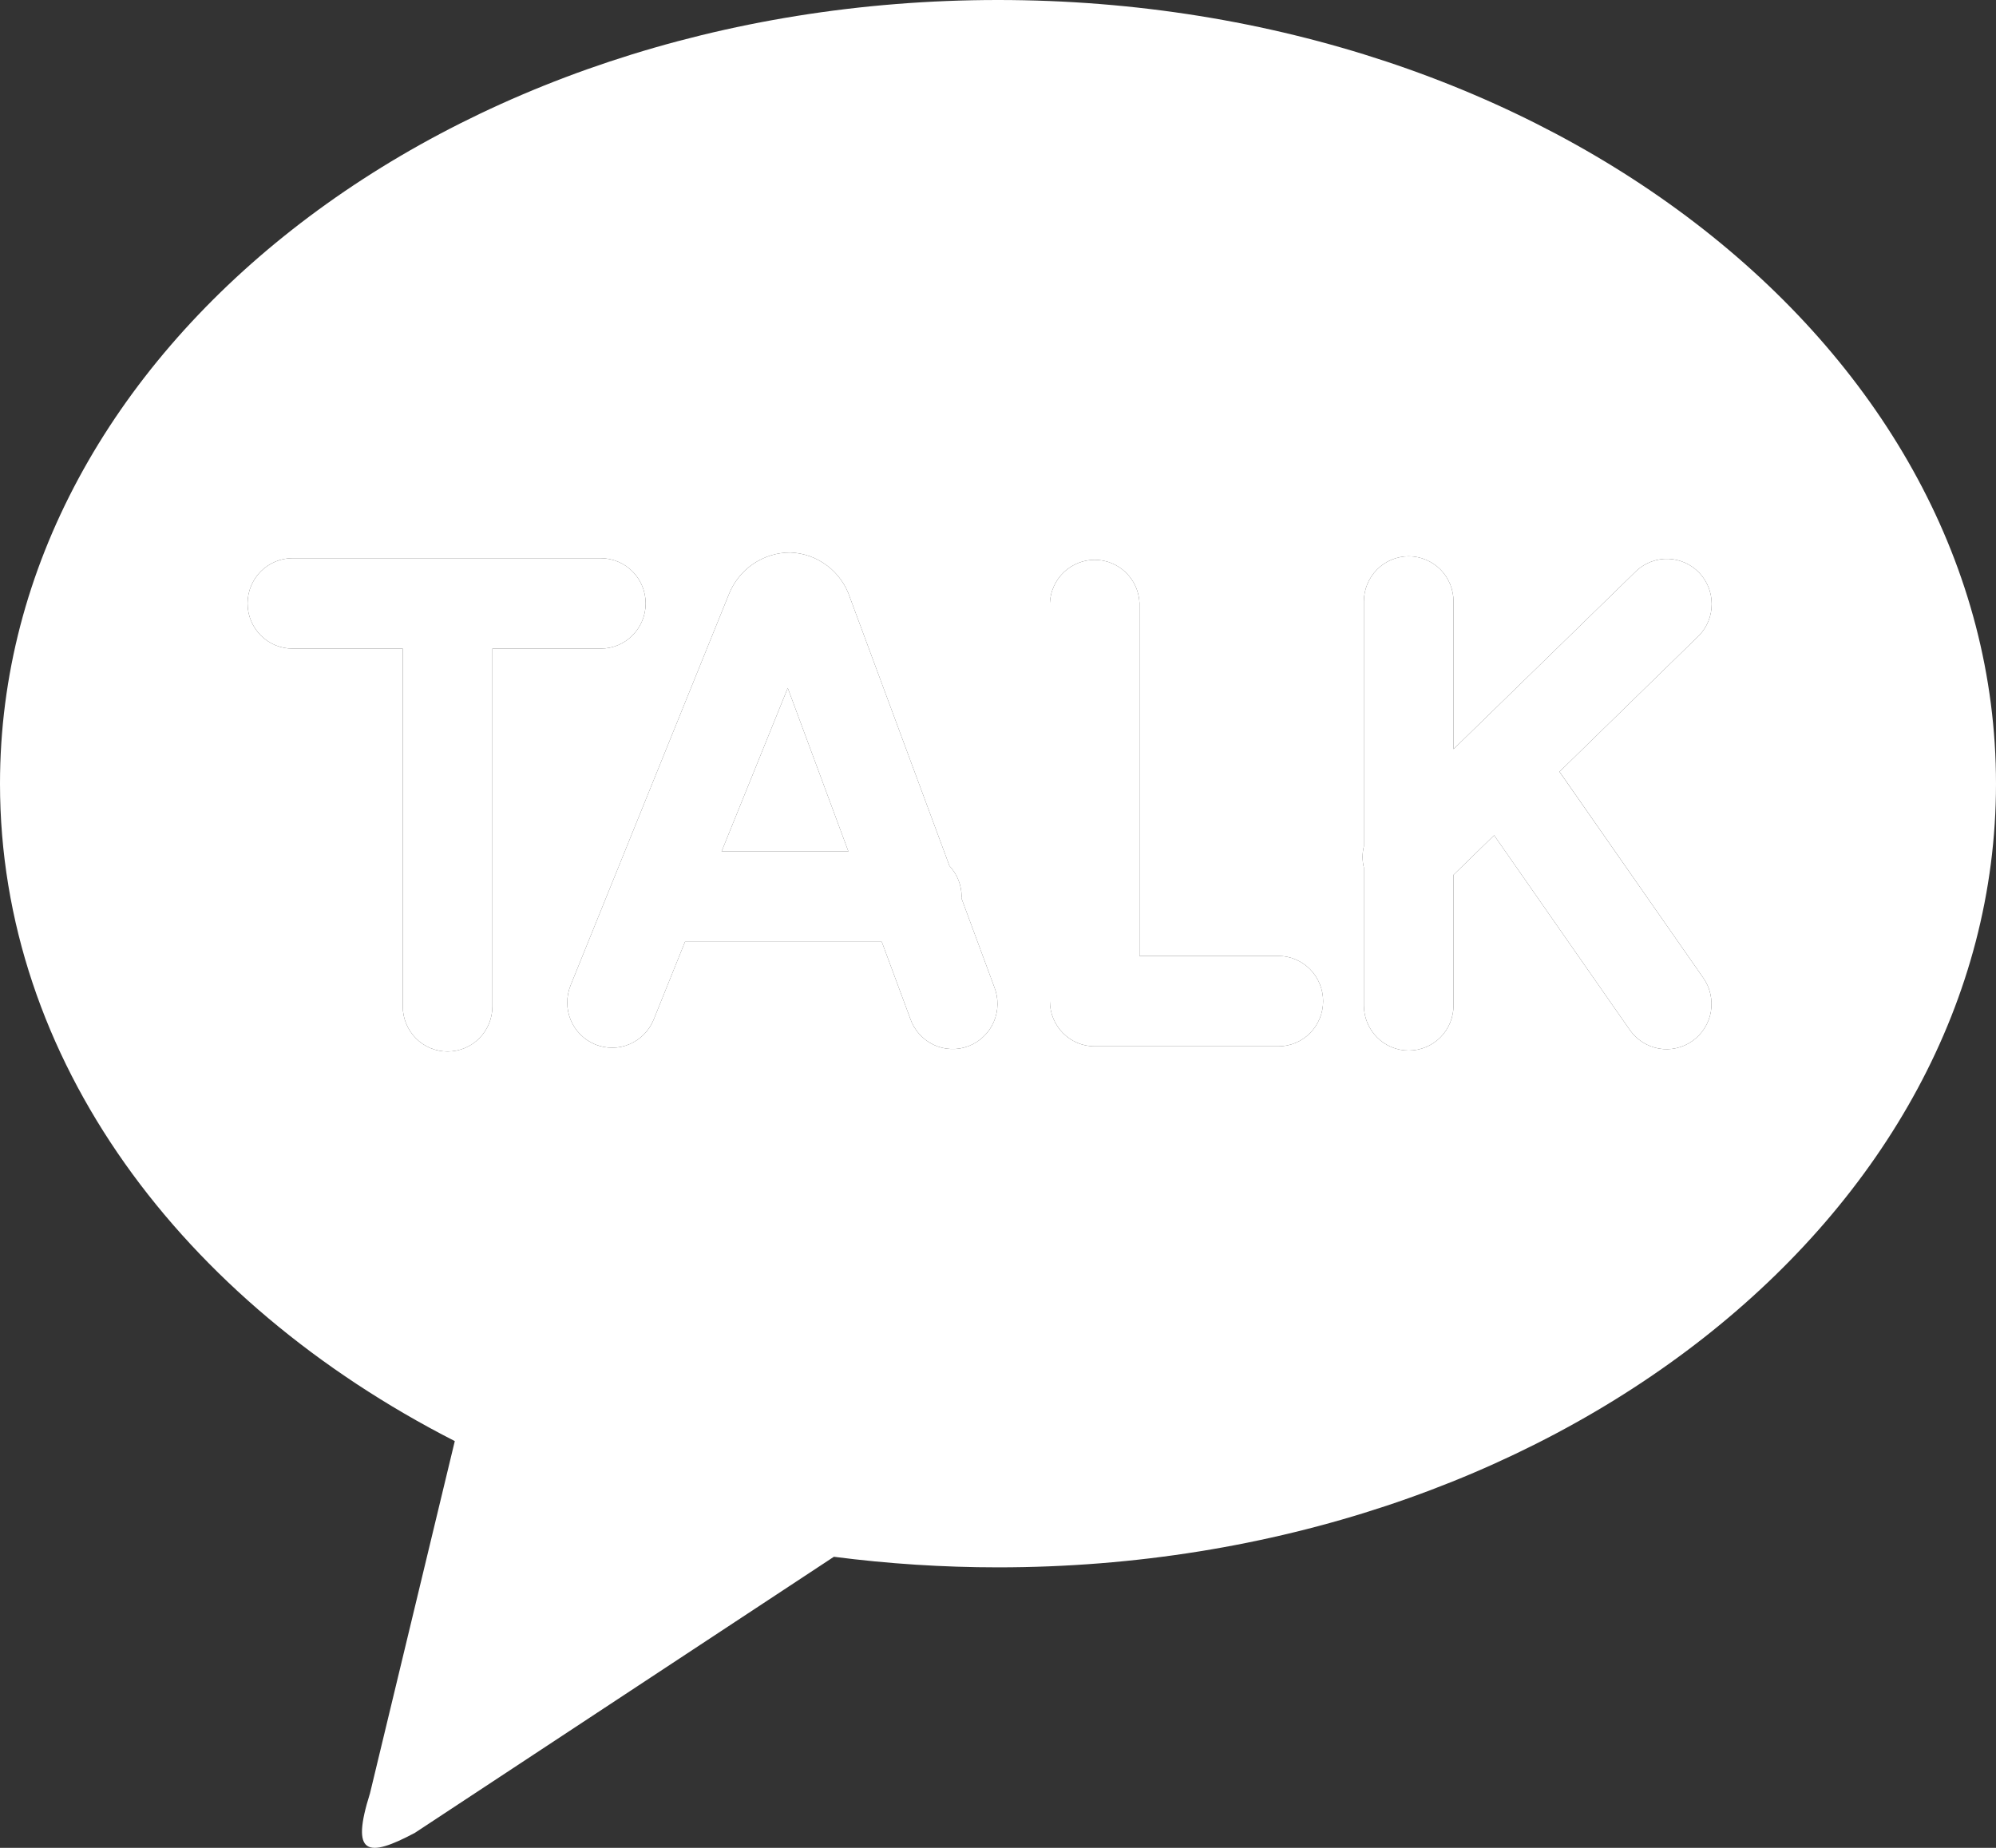 <svg width="27" height="25" viewBox="0 0 27 25" fill="none" xmlns="http://www.w3.org/2000/svg">
<rect x="0" y="0" width="27" height="25" fill="#333333" stroke="none"/>
<path d="M13.5 0C20.956 0 27 4.746 27 10.603C27 16.458 20.956 21.205 13.5 21.205C12.758 21.205 12.016 21.157 11.28 21.062L5.612 24.797C4.968 25.14 4.74 25.102 5.005 24.262L6.152 19.497C2.449 17.606 0 14.329 0 10.603C0 4.748 6.044 0 13.5 0ZM21.095 10.441L22.985 8.596C23.094 8.482 23.155 8.33 23.154 8.171C23.154 8.013 23.093 7.861 22.984 7.747C22.874 7.633 22.725 7.567 22.568 7.561C22.411 7.556 22.258 7.612 22.141 7.718L19.662 10.135V8.138C19.662 7.976 19.599 7.82 19.485 7.705C19.371 7.591 19.216 7.526 19.056 7.526C18.895 7.526 18.74 7.591 18.627 7.705C18.513 7.82 18.449 7.976 18.449 8.138V11.45C18.426 11.545 18.426 11.643 18.449 11.738V13.602C18.449 13.764 18.513 13.919 18.627 14.034C18.74 14.149 18.895 14.213 19.056 14.213C19.216 14.213 19.371 14.149 19.485 14.034C19.599 13.919 19.662 13.764 19.662 13.602V11.836L20.211 11.301L22.047 13.935C22.093 14.001 22.151 14.056 22.219 14.1C22.286 14.143 22.361 14.172 22.44 14.186C22.518 14.2 22.599 14.198 22.677 14.18C22.755 14.163 22.828 14.13 22.893 14.084C22.959 14.037 23.014 13.979 23.057 13.911C23.1 13.843 23.129 13.768 23.143 13.688C23.156 13.609 23.154 13.528 23.137 13.45C23.12 13.371 23.087 13.297 23.041 13.231L21.095 10.44V10.441ZM17.292 12.933H15.414V8.157C15.407 8 15.34 7.852 15.227 7.743C15.114 7.635 14.964 7.574 14.808 7.574C14.652 7.574 14.502 7.635 14.389 7.743C14.276 7.852 14.209 8 14.202 8.157V13.545C14.202 13.882 14.472 14.156 14.808 14.156H17.292C17.453 14.156 17.607 14.092 17.721 13.977C17.834 13.863 17.898 13.707 17.898 13.545C17.898 13.383 17.834 13.227 17.721 13.113C17.607 12.998 17.453 12.933 17.292 12.933ZM9.761 11.519L10.656 9.308L11.476 11.519H9.761ZM13.005 12.151L13.008 12.13C13.007 11.976 12.949 11.828 12.844 11.716L11.499 8.089C11.443 7.916 11.336 7.764 11.192 7.655C11.048 7.545 10.874 7.482 10.693 7.475C10.511 7.474 10.334 7.529 10.184 7.632C10.034 7.736 9.919 7.883 9.854 8.054L7.718 13.332C7.688 13.407 7.673 13.486 7.673 13.567C7.673 13.647 7.69 13.726 7.72 13.8C7.751 13.874 7.796 13.942 7.853 13.998C7.91 14.055 7.977 14.099 8.05 14.13C8.124 14.16 8.203 14.175 8.283 14.175C8.363 14.175 8.442 14.159 8.515 14.127C8.588 14.096 8.655 14.051 8.711 13.994C8.767 13.937 8.812 13.869 8.842 13.795L9.266 12.742H11.928L12.312 13.778C12.338 13.855 12.379 13.927 12.434 13.988C12.488 14.049 12.553 14.099 12.627 14.134C12.7 14.169 12.78 14.189 12.861 14.192C12.942 14.196 13.023 14.183 13.099 14.154C13.175 14.125 13.245 14.082 13.303 14.025C13.363 13.969 13.41 13.902 13.442 13.827C13.475 13.752 13.492 13.671 13.493 13.589C13.494 13.508 13.479 13.426 13.449 13.351L13.005 12.151ZM8.734 8.164C8.734 8.002 8.67 7.846 8.557 7.732C8.443 7.617 8.289 7.553 8.128 7.552H3.956C3.795 7.552 3.641 7.617 3.527 7.731C3.413 7.846 3.349 8.002 3.349 8.164C3.349 8.326 3.413 8.481 3.527 8.596C3.641 8.711 3.795 8.775 3.956 8.775H5.448V13.615C5.448 13.777 5.512 13.932 5.625 14.047C5.739 14.162 5.893 14.226 6.054 14.226C6.215 14.226 6.37 14.162 6.484 14.047C6.597 13.932 6.661 13.777 6.661 13.615V8.775H8.127C8.288 8.775 8.442 8.711 8.556 8.596C8.67 8.481 8.734 8.326 8.734 8.164Z" fill="white"/>
<path d="M8.734 8.164C8.734 8.002 8.67 7.846 8.557 7.732C8.443 7.617 8.289 7.553 8.128 7.552H3.956C3.795 7.552 3.641 7.617 3.527 7.731C3.413 7.846 3.349 8.002 3.349 8.164C3.349 8.326 3.413 8.481 3.527 8.596C3.641 8.711 3.795 8.775 3.956 8.775H5.448V13.615C5.448 13.777 5.512 13.932 5.625 14.047C5.739 14.162 5.893 14.226 6.054 14.226C6.215 14.226 6.37 14.162 6.484 14.047C6.597 13.932 6.661 13.777 6.661 13.615V8.775H8.127C8.288 8.775 8.442 8.711 8.556 8.596C8.67 8.481 8.734 8.326 8.734 8.164Z" fill="white"/>
<path fill-rule="evenodd" clip-rule="evenodd" d="M13.005 12.151L13.008 12.13C13.007 11.976 12.949 11.828 12.844 11.716L11.499 8.089C11.443 7.916 11.336 7.764 11.192 7.655C11.048 7.545 10.874 7.482 10.693 7.475C10.511 7.474 10.334 7.529 10.184 7.632C10.034 7.736 9.919 7.883 9.854 8.054L7.718 13.332C7.688 13.407 7.673 13.486 7.673 13.567C7.673 13.647 7.69 13.726 7.72 13.8C7.751 13.874 7.796 13.942 7.853 13.998C7.91 14.055 7.977 14.099 8.05 14.13C8.124 14.16 8.203 14.175 8.283 14.175C8.363 14.175 8.442 14.159 8.515 14.127C8.588 14.096 8.655 14.051 8.711 13.994C8.767 13.937 8.812 13.869 8.842 13.795L9.266 12.742H11.928L12.312 13.778C12.338 13.855 12.379 13.927 12.434 13.988C12.488 14.049 12.553 14.099 12.627 14.134C12.7 14.169 12.78 14.189 12.861 14.192C12.942 14.196 13.023 14.183 13.099 14.154C13.175 14.125 13.245 14.082 13.303 14.025C13.363 13.969 13.41 13.902 13.442 13.827C13.475 13.752 13.492 13.671 13.493 13.589C13.494 13.508 13.479 13.426 13.449 13.351L13.005 12.151ZM10.656 9.308L9.761 11.519H11.476L10.656 9.308Z" fill="white"/>
<path d="M17.292 12.933H15.414V8.157C15.407 8 15.34 7.852 15.227 7.743C15.114 7.635 14.964 7.574 14.808 7.574C14.652 7.574 14.502 7.635 14.389 7.743C14.276 7.852 14.209 8 14.202 8.157V13.545C14.202 13.882 14.472 14.156 14.808 14.156H17.292C17.453 14.156 17.607 14.092 17.721 13.977C17.834 13.863 17.898 13.707 17.898 13.545C17.898 13.383 17.834 13.227 17.721 13.113C17.607 12.998 17.453 12.933 17.292 12.933Z" fill="white"/>
<path d="M21.095 10.441L22.985 8.596C23.094 8.482 23.155 8.33 23.154 8.171C23.154 8.013 23.093 7.861 22.984 7.747C22.874 7.633 22.725 7.567 22.568 7.561C22.411 7.556 22.258 7.612 22.141 7.718L19.662 10.135V8.138C19.662 7.976 19.599 7.82 19.485 7.705C19.371 7.591 19.216 7.526 19.056 7.526C18.895 7.526 18.74 7.591 18.627 7.705C18.513 7.82 18.449 7.976 18.449 8.138V11.45C18.426 11.545 18.426 11.643 18.449 11.738V13.602C18.449 13.764 18.513 13.919 18.627 14.034C18.74 14.149 18.895 14.213 19.056 14.213C19.216 14.213 19.371 14.149 19.485 14.034C19.599 13.919 19.662 13.764 19.662 13.602V11.836L20.211 11.301L22.047 13.935C22.093 14.001 22.151 14.056 22.219 14.1C22.286 14.143 22.361 14.172 22.44 14.186C22.518 14.2 22.599 14.198 22.677 14.18C22.755 14.163 22.828 14.13 22.893 14.084C22.959 14.037 23.014 13.979 23.057 13.911C23.1 13.843 23.129 13.768 23.143 13.688C23.156 13.609 23.154 13.528 23.137 13.45C23.12 13.371 23.087 13.297 23.041 13.231L21.095 10.441Z" fill="white"/>
</svg>
